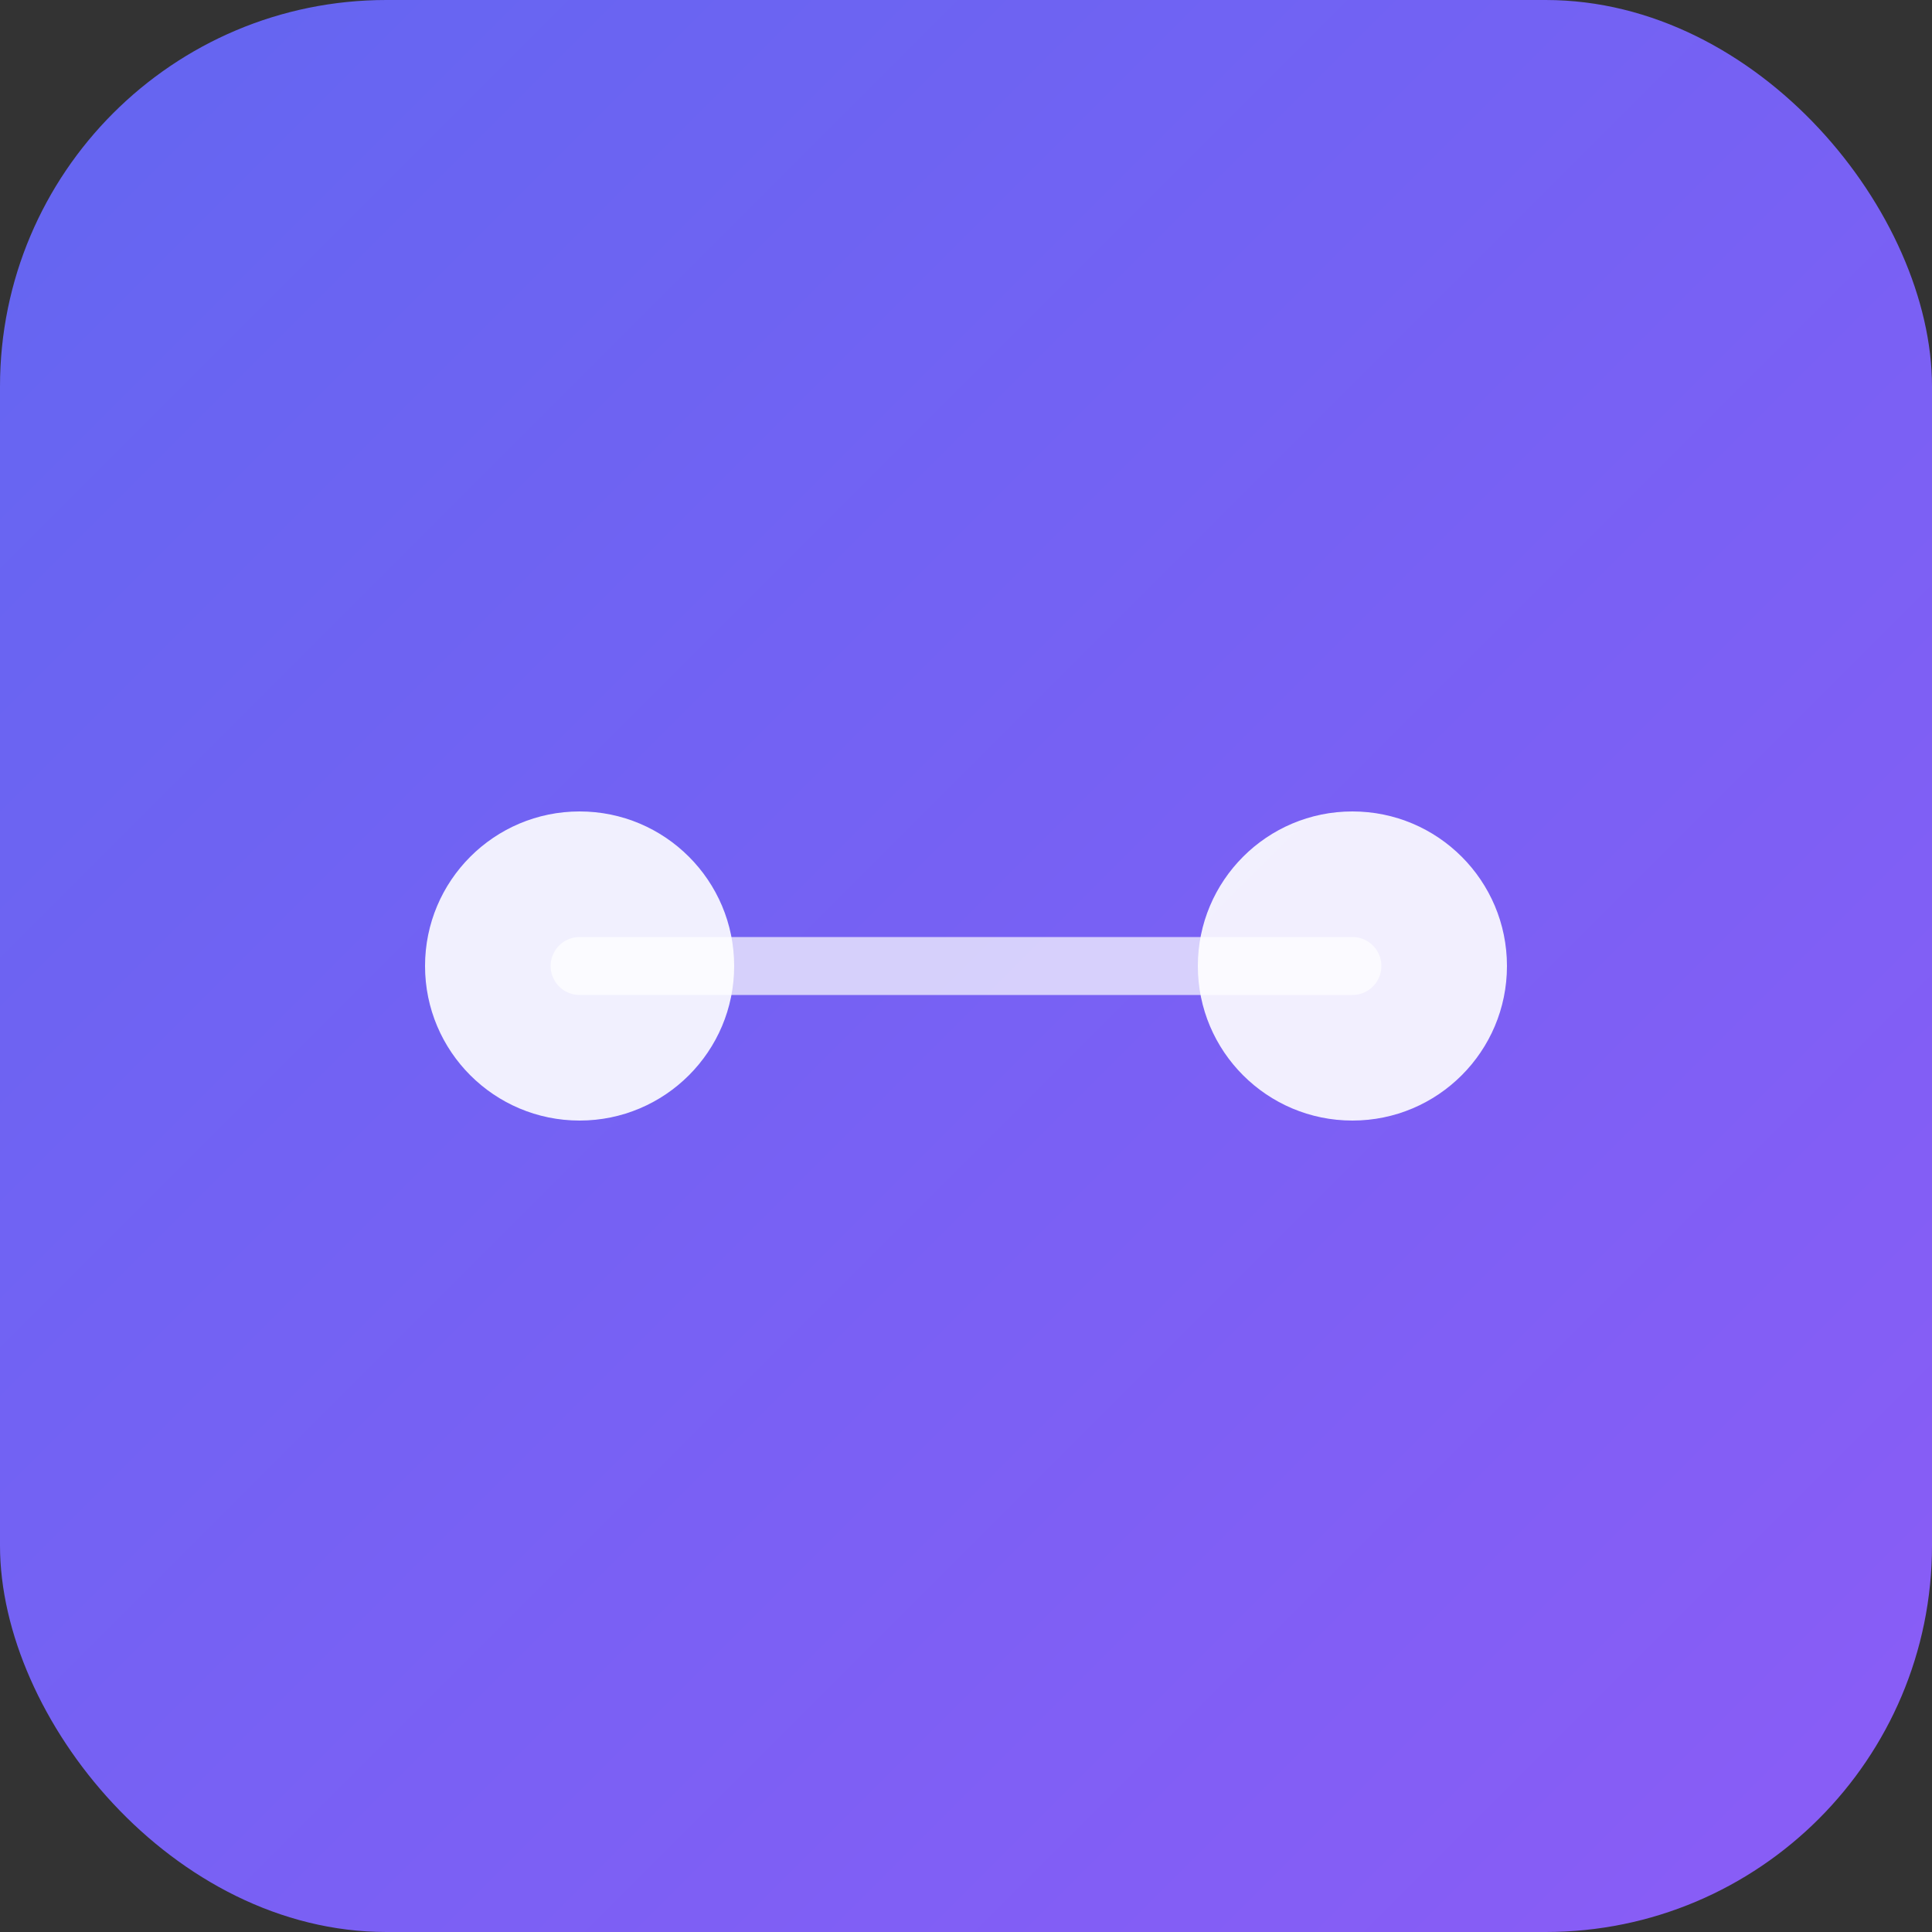 <svg xmlns="http://www.w3.org/2000/svg" viewBox="0 0 100 100">
  <rect x="0" y="0" width="100" height="100" fill="#333333" stroke="none"/>
  <defs>
    <linearGradient id="grad" x1="0%" y1="0%" x2="100%" y2="100%">
      <stop offset="0%" style="stop-color:#6366f1;stop-opacity:1" />
      <stop offset="100%" style="stop-color:#8b5cf6;stop-opacity:1" />
    </linearGradient>
  </defs>
  <rect width="100" height="100" rx="20" fill="url(#grad)"/>
  <circle cx="30" cy="50" r="8" fill="white" opacity="0.9"/>
  <circle cx="70" cy="50" r="8" fill="white" opacity="0.9"/>
  <path d="M 30 50 L 70 50" stroke="white" stroke-width="3" stroke-linecap="round" opacity="0.7"/>
</svg>